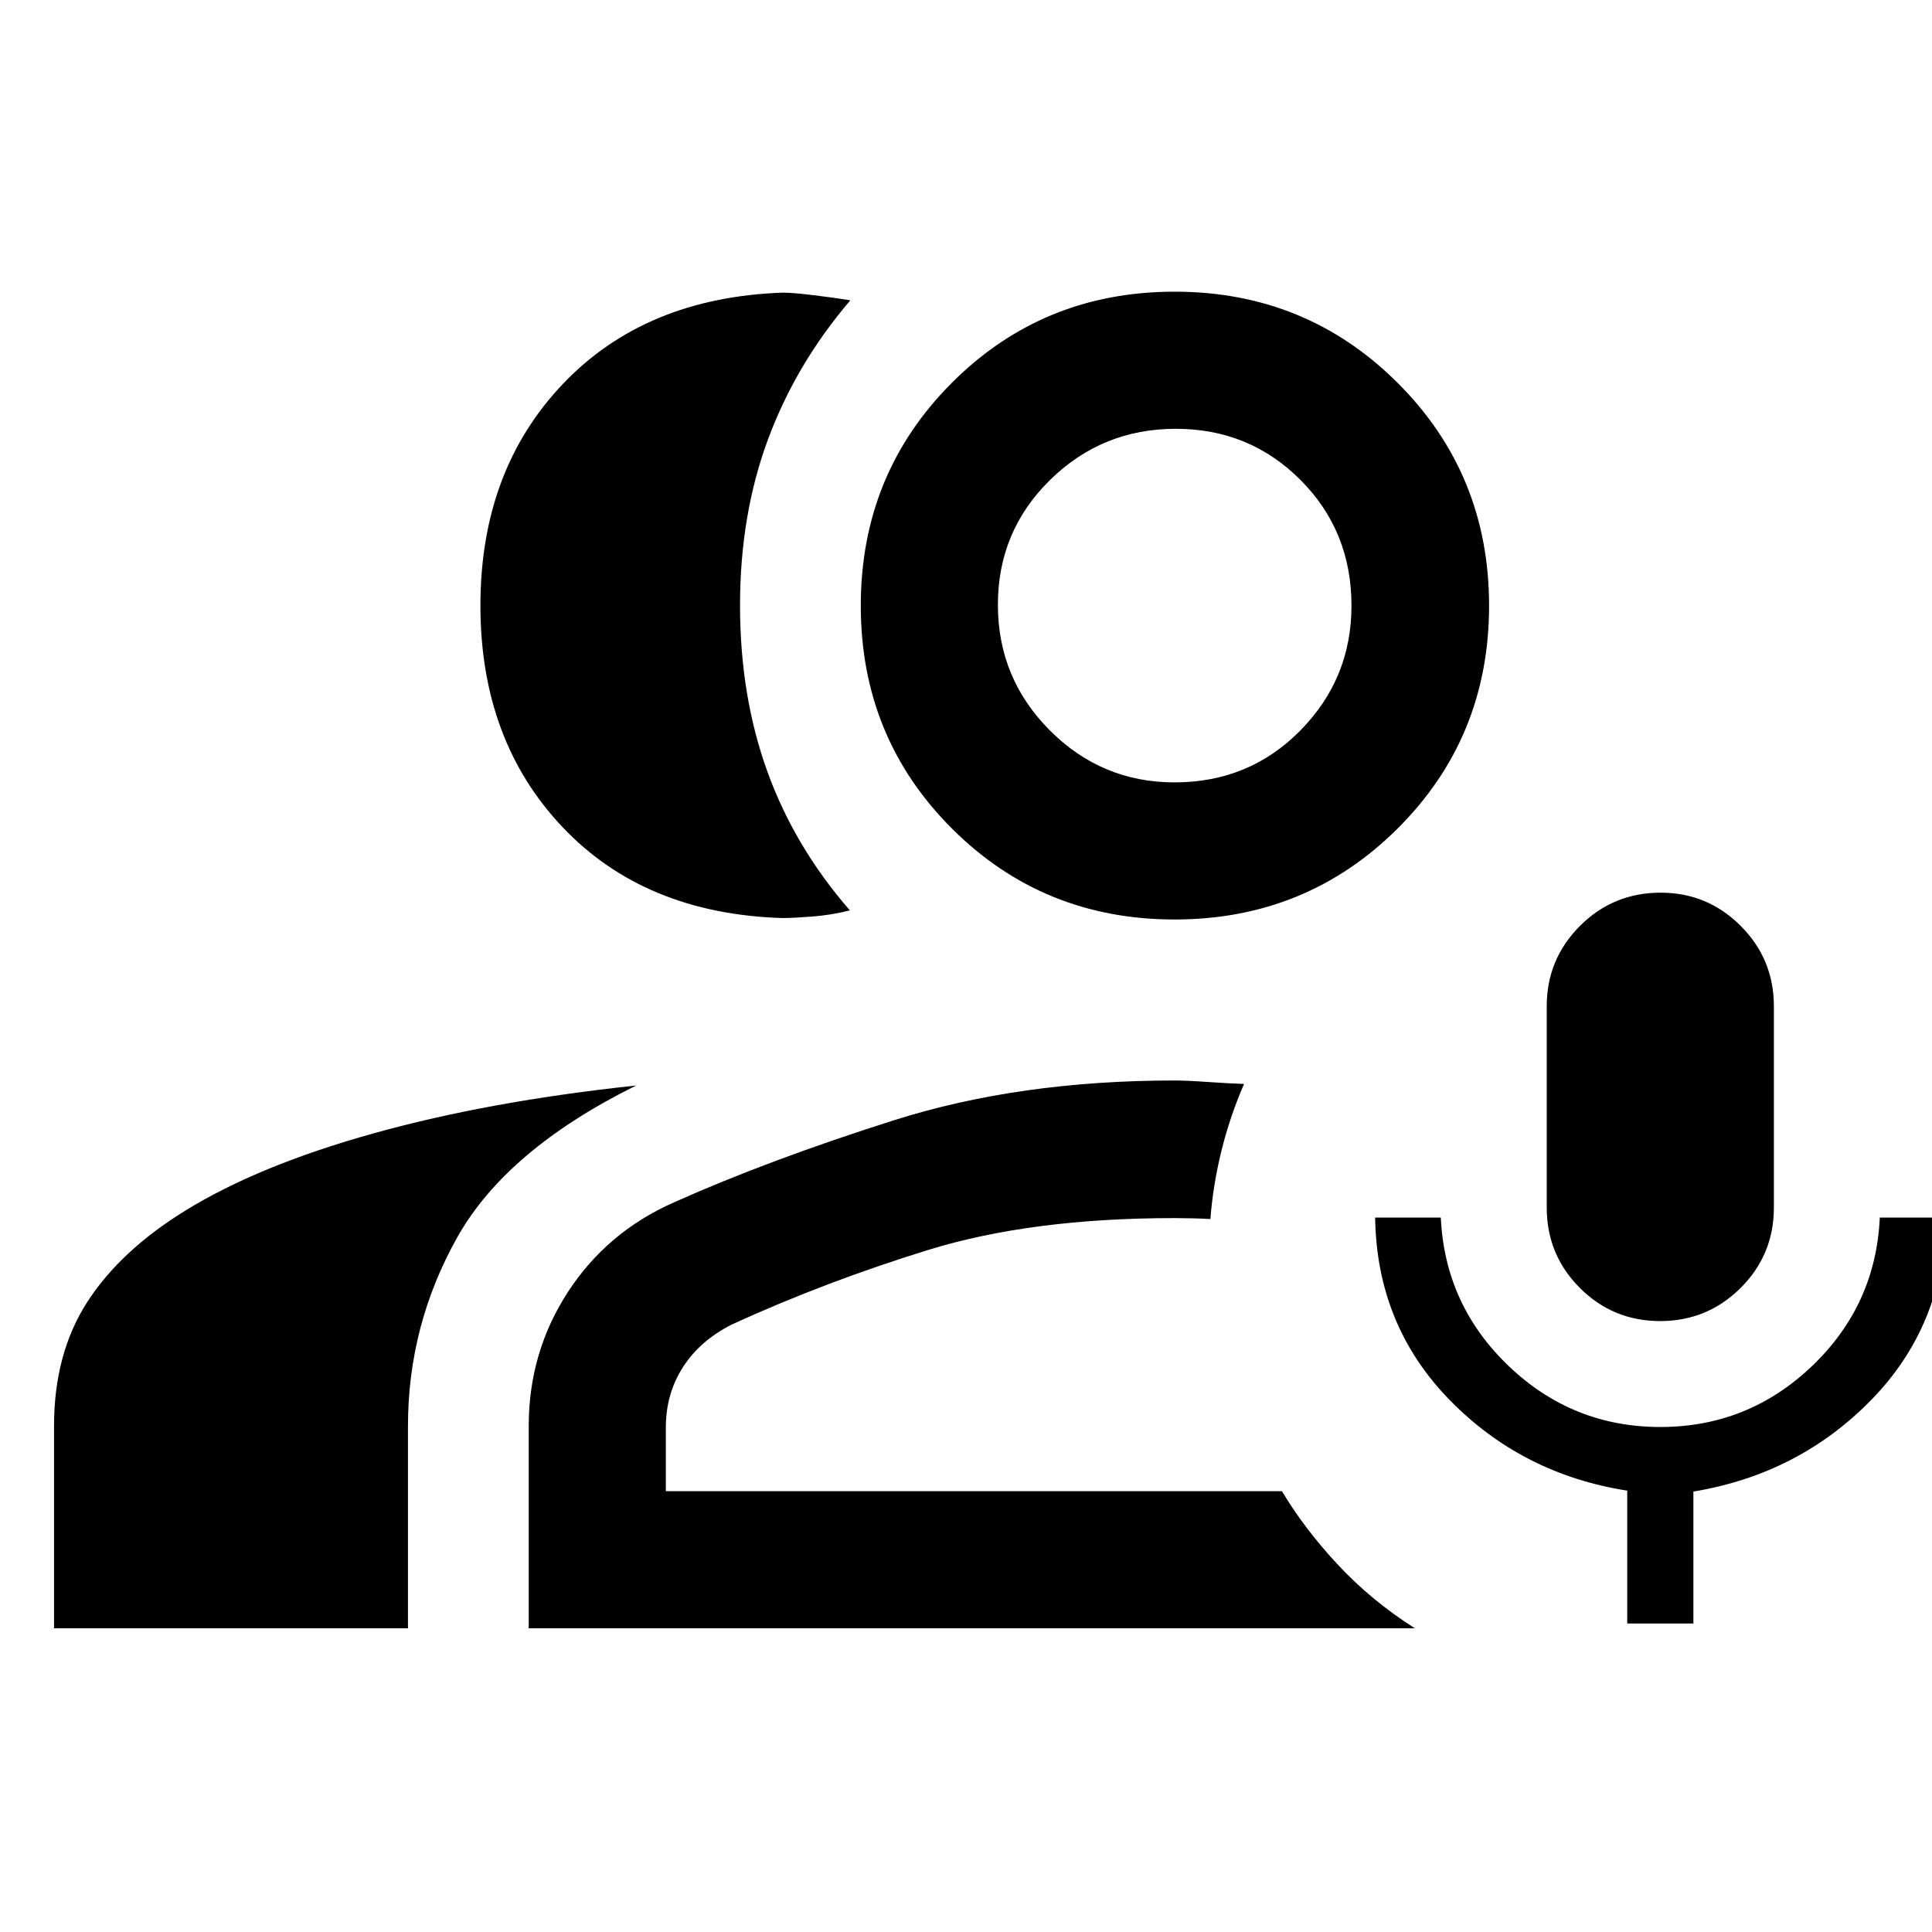 <svg xmlns="http://www.w3.org/2000/svg" width="48" height="48" viewBox="0 -960 960 960"><path d="M824.934-303.565q-23.426 0-39.898-16.46-16.471-16.461-16.471-39.975v-100q0-23.395 16.51-39.915 16.511-16.52 40.096-16.52 23.307 0 39.786 16.52 16.478 16.52 16.478 39.915v100q0 23.514-16.537 39.975-16.537 16.46-39.964 16.46Zm-16.369 150.261v-66q-52.435-8.239-88.467-45.294-36.033-37.054-36.794-90.402h32.631q2 43.435 33.695 73.75 31.696 30.315 75.37 30.315 43.674 0 75.37-30.258Q932.065-311.45 934.065-355h32.87q-1 53.587-37.033 90.522-36.032 36.935-88.467 45.631v65.543h-32.87ZM388.717-503.826q-68.435-2.152-109.217-45.207-40.783-43.054-40.783-110.054t40.902-110.055q40.902-43.054 109.337-45.445 4.937 0 15.203 1.247 10.266 1.248 18.384 2.557-26.956 31.478-40.891 69.011-13.935 37.533-13.935 82.565 0 45.033 13.576 82.566 13.576 37.532 41.011 69.011-9.11 2.326-18.783 3.065-9.673.739-14.804.739ZM26.847-150.913V-251.37q0-35.981 16.424-61.534 16.424-25.552 48.75-45.509 36.37-22.478 93.696-38.457 57.326-15.978 130.369-23.739-64.521 31.957-88.945 75.554-24.424 43.598-24.424 93.685v100.457H26.847Zm556.804-352.196q-65.444 0-110.689-45.24-45.245-45.241-45.245-110.685 0-65.445 45.241-110.738 45.24-45.294 110.684-45.294 65.445 0 110.858 45.34 45.413 45.34 45.413 110.687 0 65.447-45.409 110.688-45.409 45.242-110.853 45.242Zm-.004-68.13q37.092 0 62.494-25.791t25.402-62.008q0-37.093-25.353-62.495-25.354-25.402-61.946-25.402t-62.494 25.446q-25.902 25.445-25.902 61.942 0 36.596 25.791 62.452t62.008 25.856Zm-320.93 420.326v-100.452q0-36.678 19.456-66.613 19.457-29.935 52.892-44.652 47-21 109.217-40.74 62.218-19.739 139.413-19.739 5.943 0 16.483.739 10.539.74 17.974.979-7.196 16.674-11.315 33.565-4.12 16.891-5.402 33.565-3.435-.239-8.818-.358-5.382-.12-8.922-.12-71.282 0-122.565 15.856-51.282 15.855-97.282 36.928-16 8.02-24.5 21.293t-8.5 30.01v31.609H637q10.761 18.152 27.435 36.163 16.674 18.011 38.587 31.967H262.717Zm320.978-508.174Zm0 440.044Z"/></svg>